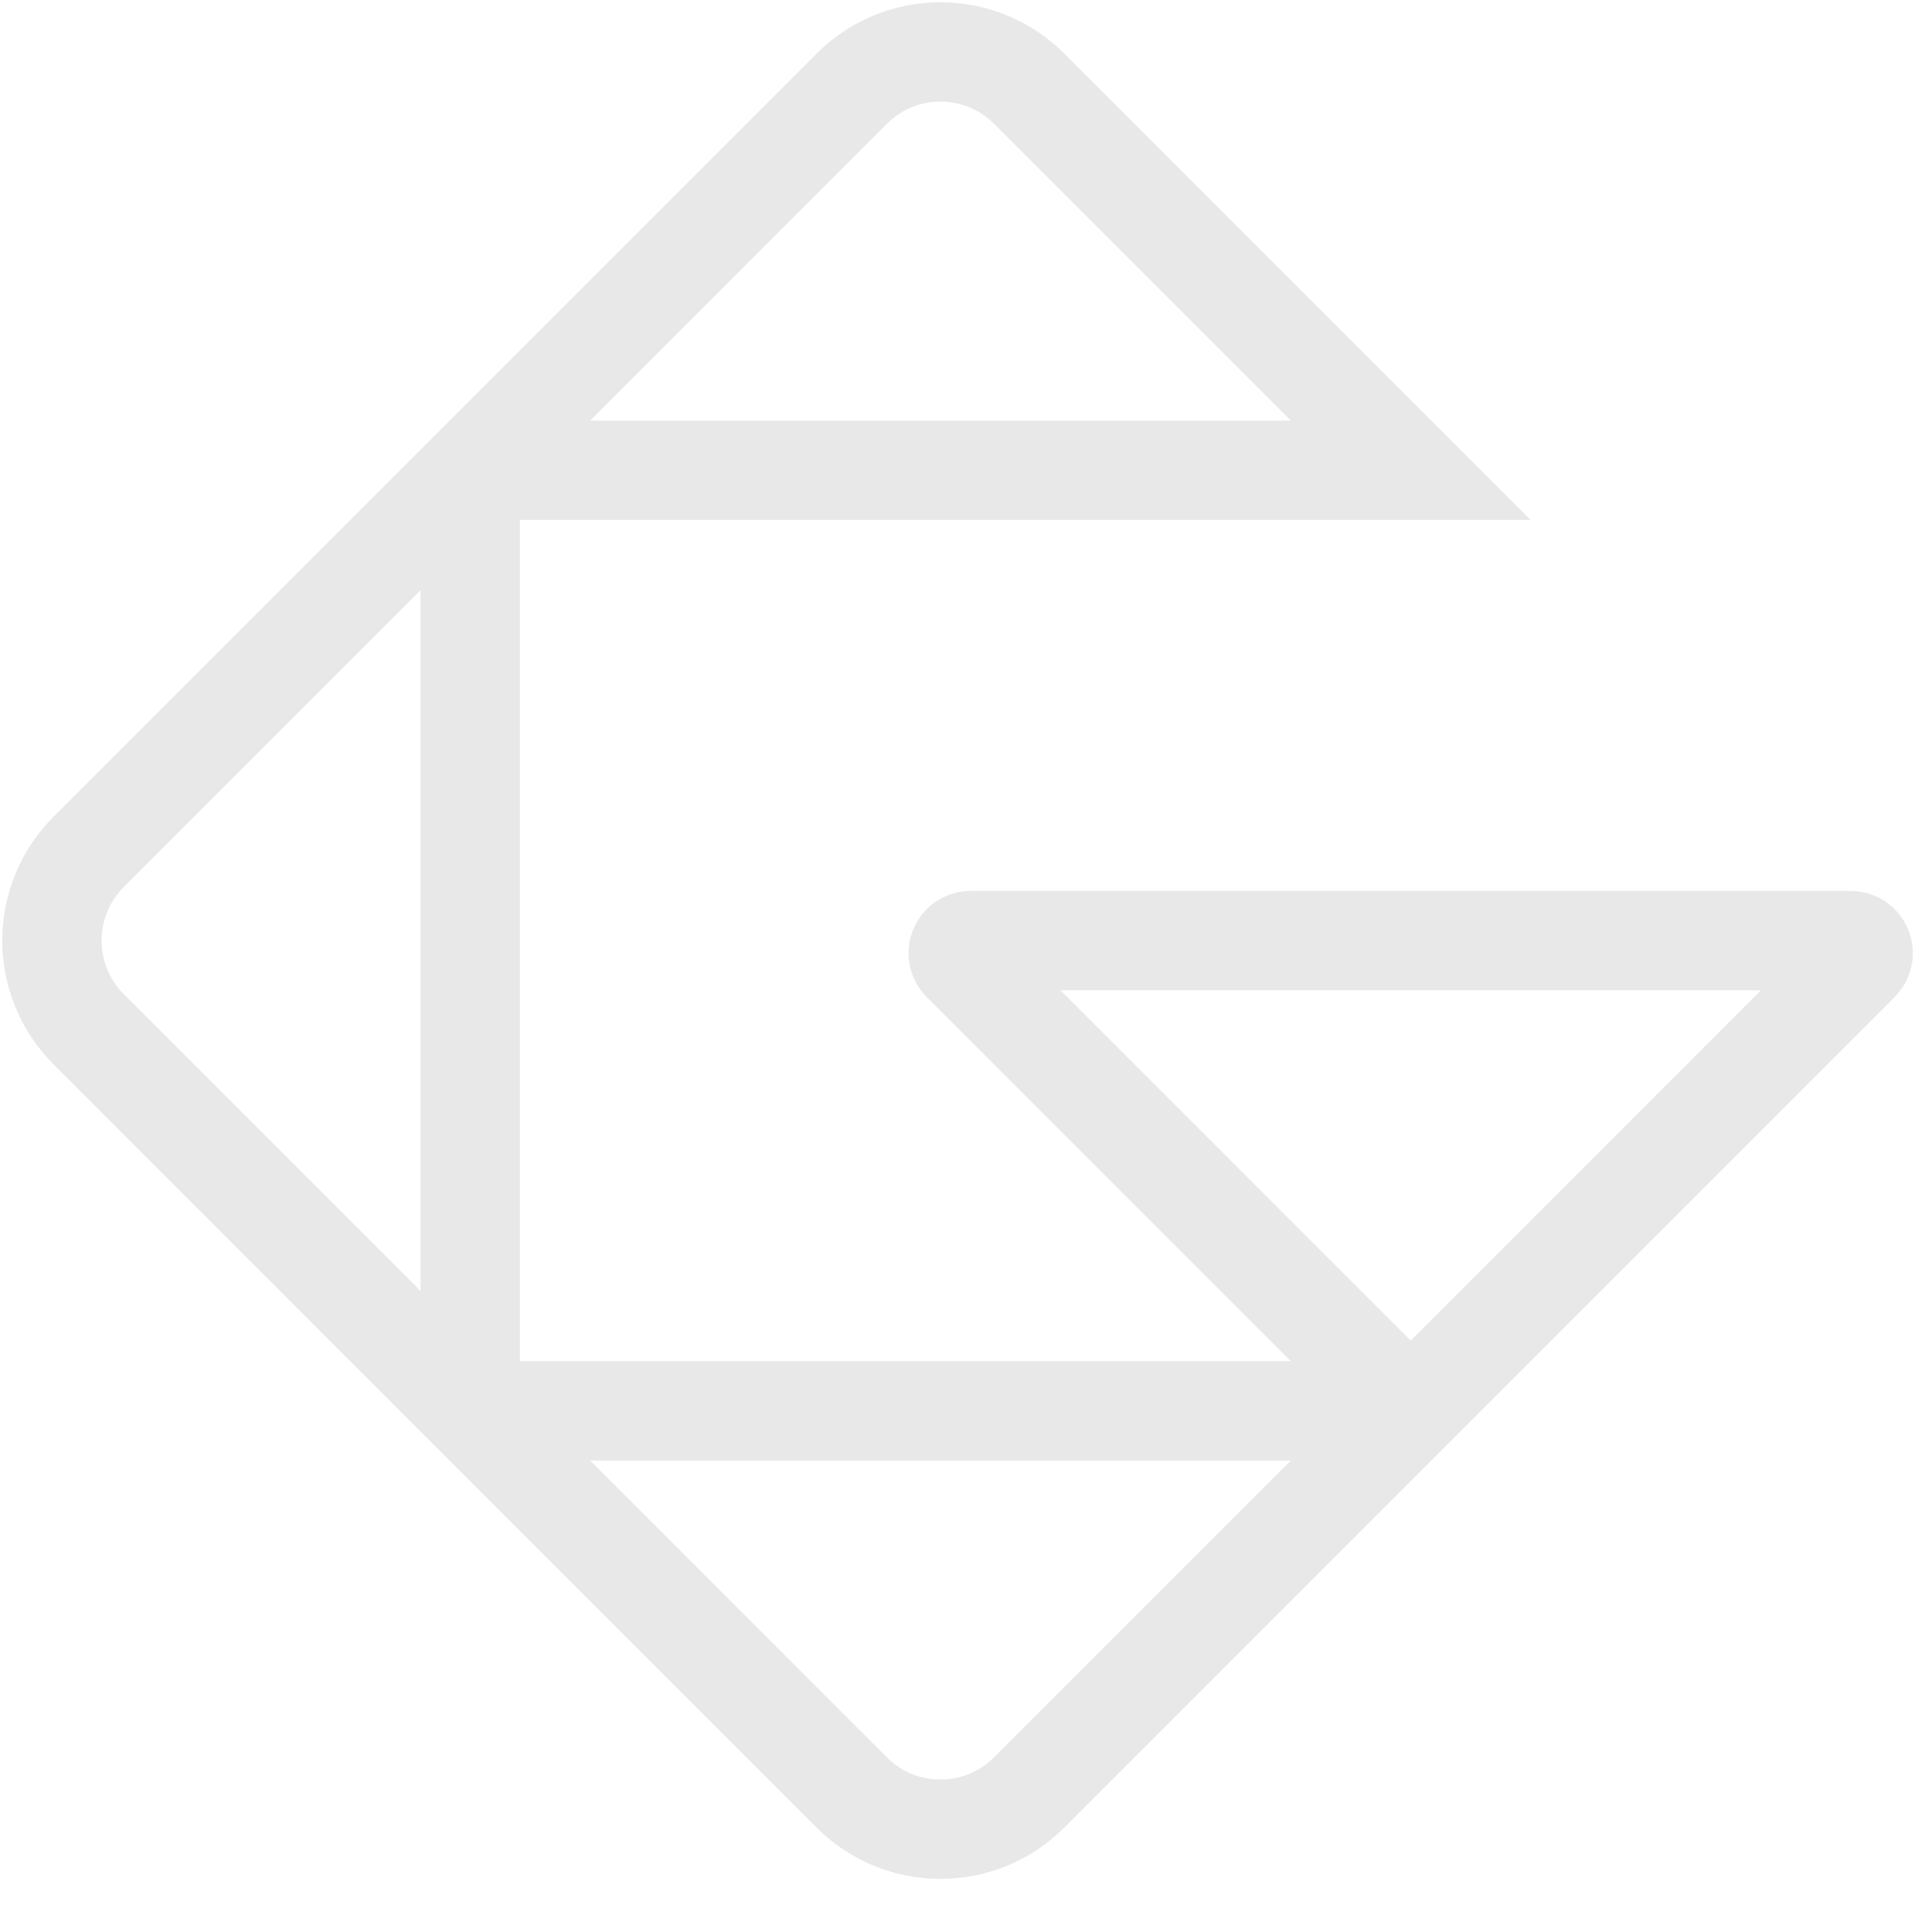 <svg width="73" height="72" viewBox="0 0 73 72" fill="none" xmlns="http://www.w3.org/2000/svg">
<path d="M17.767 17.767L32.184 3.35C34.035 1.5 37.035 1.5 38.885 3.35L53.302 17.767H17.767ZM17.767 17.767L3.35 32.184C1.5 34.035 1.5 37.035 3.35 38.885L17.767 53.302M17.767 17.767V53.302M17.767 53.302L32.184 67.719C34.035 69.569 37.035 69.569 38.885 67.719L53.302 53.302M17.767 53.302H53.302M53.302 53.302L70.26 36.343C70.559 36.045 70.347 35.535 69.925 35.535H36.678C36.256 35.535 36.045 36.045 36.343 36.343L53.302 53.302Z" stroke="#E8E8E8" stroke-width="3.753"/>
</svg>
